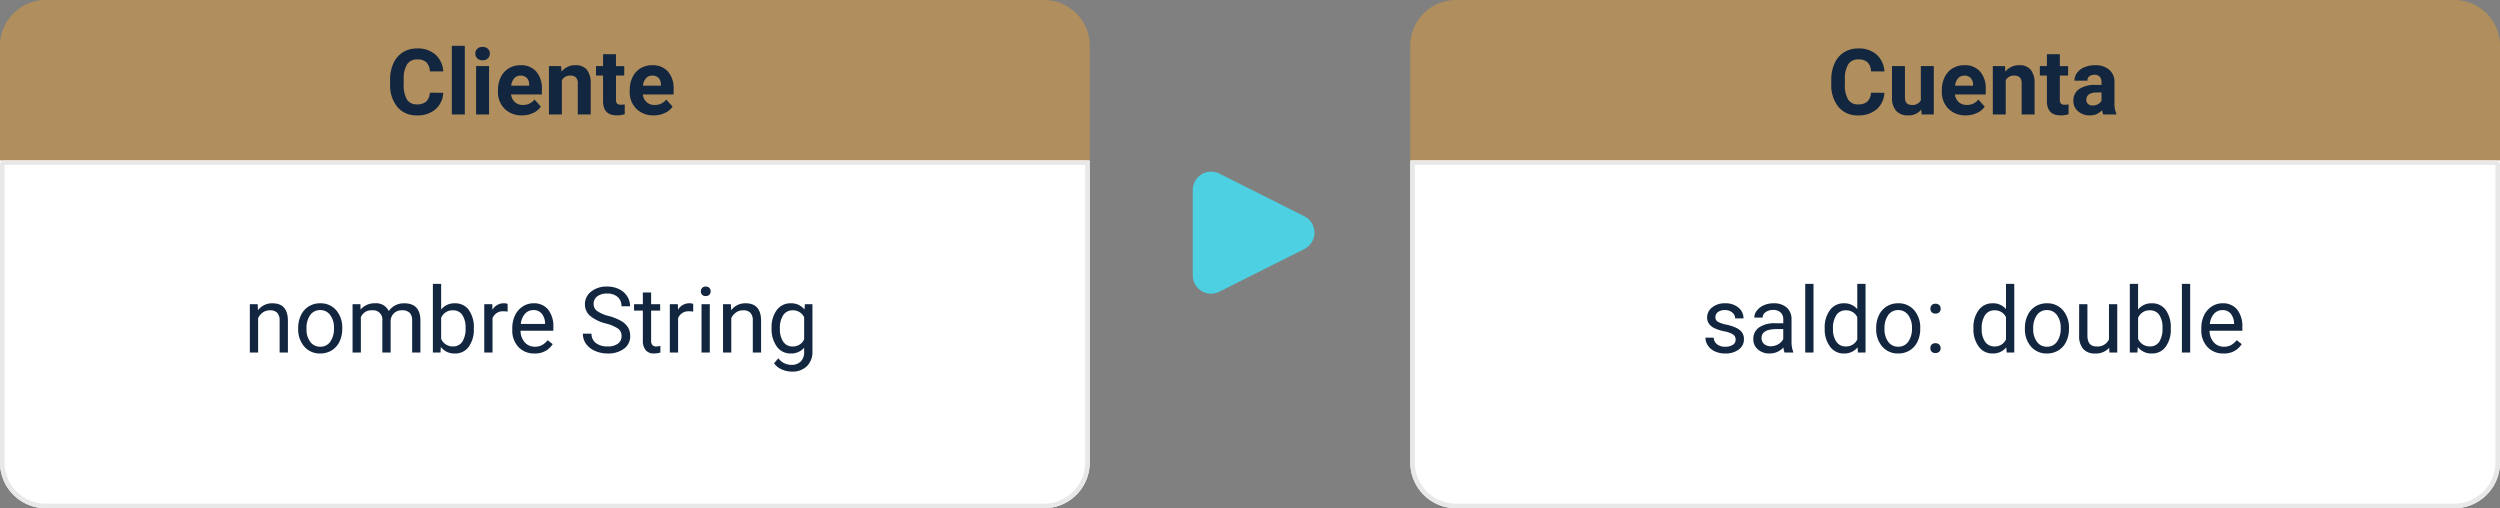 <svg xmlns="http://www.w3.org/2000/svg" width="546" height="111" viewBox="0 0 546 111">
  <rect x="0" y="0" width="546" height="111" fill="#808080" stroke="none"/>
  <g id="Grupo_53827" data-name="Grupo 53827" transform="translate(-223 -1624)">
    <g id="Rectángulo_5216" data-name="Rectángulo 5216" transform="translate(223 1659)" fill="#fff" stroke="#e8e8e8" stroke-width="1">
      <path d="M0,0H238a0,0,0,0,1,0,0V66a10,10,0,0,1-10,10H10A10,10,0,0,1,0,66V0A0,0,0,0,1,0,0Z" stroke="none"/>
      <path d="M1,.5H237a.5.5,0,0,1,.5.5V66a9.5,9.5,0,0,1-9.5,9.5H10A9.5,9.5,0,0,1,.5,66V1A.5.5,0,0,1,1,.5Z" fill="none"/>
    </g>
    <g id="Rectángulo_5217" data-name="Rectángulo 5217" transform="translate(531 1659)" fill="#fff" stroke="#e8e8e8" stroke-width="1">
      <path d="M0,0H238a0,0,0,0,1,0,0V66a10,10,0,0,1-10,10H10A10,10,0,0,1,0,66V0A0,0,0,0,1,0,0Z" stroke="none"/>
      <path d="M1,.5H237a.5.5,0,0,1,.5.5V66a9.5,9.5,0,0,1-9.5,9.5H10A9.5,9.5,0,0,1,.5,66V1A.5.5,0,0,1,1,.5Z" fill="none"/>
    </g>
    <path id="Rectángulo_5218" data-name="Rectángulo 5218" d="M10,0H228a10,10,0,0,1,10,10V35a0,0,0,0,1,0,0H0a0,0,0,0,1,0,0V10A10,10,0,0,1,10,0Z" transform="translate(223 1624)" fill="#ffa726" opacity="0.38"/>
    <path id="Rectángulo_5219" data-name="Rectángulo 5219" d="M10,0H228a10,10,0,0,1,10,10V35a0,0,0,0,1,0,0H0a0,0,0,0,1,0,0V10A10,10,0,0,1,10,0Z" transform="translate(531 1624)" fill="#ffa726" opacity="0.38"/>
    <path id="Trazado_101421" data-name="Trazado 101421" d="M-19.2-4.736A5.031,5.031,0,0,1-20.9-1.123,5.951,5.951,0,0,1-24.927.2a5.351,5.351,0,0,1-4.3-1.841A7.548,7.548,0,0,1-30.8-6.7v-.869a8.523,8.523,0,0,1,.723-3.613,5.416,5.416,0,0,1,2.065-2.4,5.786,5.786,0,0,1,3.12-.835A5.8,5.8,0,0,1-20.923-13.1a5.407,5.407,0,0,1,1.738,3.7h-2.93a2.97,2.97,0,0,0-.767-2,2.839,2.839,0,0,0-2.007-.62,2.489,2.489,0,0,0-2.192,1.05,5.883,5.883,0,0,0-.747,3.257v1.074a6.3,6.3,0,0,0,.7,3.369,2.443,2.443,0,0,0,2.2,1.064,2.892,2.892,0,0,0,2.026-.62,2.8,2.8,0,0,0,.767-1.919ZM-14.487,0h-2.832V-15h2.832Zm5.3,0h-2.832V-10.566h2.832Zm-3-13.3a1.39,1.39,0,0,1,.425-1.045,1.6,1.6,0,0,1,1.157-.41,1.6,1.6,0,0,1,1.152.41,1.382,1.382,0,0,1,.43,1.045,1.386,1.386,0,0,1-.435,1.055,1.6,1.6,0,0,1-1.147.41,1.6,1.6,0,0,1-1.147-.41A1.386,1.386,0,0,1-12.183-13.3ZM-2,.2A5.187,5.187,0,0,1-5.781-1.23a5.068,5.068,0,0,1-1.46-3.8V-5.3a6.383,6.383,0,0,1,.615-2.847,4.515,4.515,0,0,1,1.743-1.934,4.893,4.893,0,0,1,2.573-.679A4.385,4.385,0,0,1,1.1-9.395,5.555,5.555,0,0,1,2.349-5.518v1.152H-4.38a2.622,2.622,0,0,0,.825,1.66,2.5,2.5,0,0,0,1.743.625A3.046,3.046,0,0,0,.737-3.262L2.124-1.709A4.237,4.237,0,0,1,.405-.308,5.639,5.639,0,0,1-2,.2Zm-.322-8.682a1.764,1.764,0,0,0-1.362.569,2.946,2.946,0,0,0-.669,1.628H-.425v-.226A2.1,2.1,0,0,0-.933-7.971,1.819,1.819,0,0,0-2.319-8.486Zm8.867-2.08.088,1.221a3.689,3.689,0,0,1,3.037-1.416,3.066,3.066,0,0,1,2.5.986,4.6,4.6,0,0,1,.84,2.949V0H10.19V-6.773A1.838,1.838,0,0,0,9.8-8.08a1.746,1.746,0,0,0-1.3-.406A1.941,1.941,0,0,0,6.714-7.468V0H3.892V-10.566Zm11.982-2.6v2.6h1.807V-8.5H18.53v5.273a1.259,1.259,0,0,0,.225.84,1.128,1.128,0,0,0,.859.254,4.5,4.5,0,0,0,.83-.068V-.059A5.81,5.81,0,0,1,18.735.2q-2.969,0-3.027-3V-8.5H14.165v-2.07h1.543v-2.6ZM26.772.2A5.187,5.187,0,0,1,22.988-1.23a5.068,5.068,0,0,1-1.46-3.8V-5.3a6.383,6.383,0,0,1,.615-2.847,4.515,4.515,0,0,1,1.743-1.934,4.893,4.893,0,0,1,2.573-.679,4.385,4.385,0,0,1,3.413,1.367,5.555,5.555,0,0,1,1.245,3.877v1.152H24.39a2.622,2.622,0,0,0,.825,1.66,2.5,2.5,0,0,0,1.743.625,3.046,3.046,0,0,0,2.549-1.182l1.387,1.553a4.237,4.237,0,0,1-1.719,1.4A5.639,5.639,0,0,1,26.772.2ZM26.45-8.486a1.764,1.764,0,0,0-1.362.569,2.946,2.946,0,0,0-.669,1.628h3.926v-.226a2.1,2.1,0,0,0-.508-1.457A1.819,1.819,0,0,0,26.45-8.486Z" transform="translate(339 1649)" fill="#12263f"/>
    <path id="Trazado_101422" data-name="Trazado 101422" d="M-59.722-10.566l.059,1.328A3.851,3.851,0,0,1-56.5-10.762q3.35,0,3.379,3.779V0h-1.807V-6.992a2.432,2.432,0,0,0-.522-1.689,2.094,2.094,0,0,0-1.6-.547,2.607,2.607,0,0,0-1.543.469,3.183,3.183,0,0,0-1.035,1.23V0h-1.807V-10.566Zm8.848,5.186a6.241,6.241,0,0,1,.61-2.793,4.553,4.553,0,0,1,1.7-1.914,4.626,4.626,0,0,1,2.485-.674,4.456,4.456,0,0,1,3.491,1.494,5.748,5.748,0,0,1,1.333,3.975v.127A6.3,6.3,0,0,1-41.846-2.4,4.486,4.486,0,0,1-43.535-.488,4.679,4.679,0,0,1-46.06.2,4.445,4.445,0,0,1-49.541-1.3a5.719,5.719,0,0,1-1.333-3.955Zm1.816.215a4.52,4.52,0,0,0,.815,2.822A2.61,2.61,0,0,0-46.06-1.279a2.594,2.594,0,0,0,2.188-1.079,4.943,4.943,0,0,0,.811-3.022A4.513,4.513,0,0,0-43.887-8.2a2.623,2.623,0,0,0-2.192-1.079,2.594,2.594,0,0,0-2.158,1.064A4.906,4.906,0,0,0-49.058-5.166Zm11.768-5.4.049,1.172a3.9,3.9,0,0,1,3.135-1.367,3.021,3.021,0,0,1,3.018,1.7,4,4,0,0,1,1.372-1.23,4.052,4.052,0,0,1,2-.469q3.477,0,3.535,3.682V0h-1.807V-6.973a2.426,2.426,0,0,0-.518-1.694,2.279,2.279,0,0,0-1.738-.562,2.4,2.4,0,0,0-1.67.6,2.436,2.436,0,0,0-.771,1.616V0H-32.5V-6.924a2.016,2.016,0,0,0-2.256-2.3,2.417,2.417,0,0,0-2.432,1.514V0H-39V-10.566Zm24.775,5.4a6.283,6.283,0,0,1-1.113,3.892A3.557,3.557,0,0,1-16.616.2a3.683,3.683,0,0,1-3.1-1.416L-19.8,0h-1.66V-15h1.807v5.6a3.663,3.663,0,0,1,3.018-1.357,3.579,3.579,0,0,1,3.022,1.455,6.471,6.471,0,0,1,1.1,3.984Zm-1.807-.205a4.882,4.882,0,0,0-.713-2.852,2.36,2.36,0,0,0-2.051-1.006,2.652,2.652,0,0,0-2.568,1.66V-3a2.727,2.727,0,0,0,2.588,1.66,2.347,2.347,0,0,0,2.021-1.006A5.192,5.192,0,0,0-14.321-5.371Zm9.189-3.574a5.414,5.414,0,0,0-.889-.068A2.381,2.381,0,0,0-8.433-7.5V0h-1.807V-10.566h1.758l.029,1.221a2.813,2.813,0,0,1,2.52-1.416,1.846,1.846,0,0,1,.8.137ZM.728.2a4.617,4.617,0,0,1-3.5-1.411A5.237,5.237,0,0,1-4.116-4.99v-.332a6.341,6.341,0,0,1,.6-2.808,4.685,4.685,0,0,1,1.68-1.934,4.223,4.223,0,0,1,2.339-.7A3.957,3.957,0,0,1,3.706-9.4,5.877,5.877,0,0,1,4.849-5.518v.752H-2.31A3.756,3.756,0,0,0-1.4-2.241a2.87,2.87,0,0,0,2.222.962A3.147,3.147,0,0,0,2.446-1.67,4.073,4.073,0,0,0,3.608-2.705l1.1.859A4.437,4.437,0,0,1,.728.2ZM.5-9.277a2.41,2.41,0,0,0-1.836.8A3.868,3.868,0,0,0-2.251-6.25H3.042v-.137A3.441,3.441,0,0,0,2.3-8.521,2.269,2.269,0,0,0,.5-9.277ZM16.362-6.338a8.817,8.817,0,0,1-3.511-1.7,3.256,3.256,0,0,1-1.1-2.5A3.439,3.439,0,0,1,13.1-13.315a5.337,5.337,0,0,1,3.491-1.1,5.825,5.825,0,0,1,2.612.566,4.3,4.3,0,0,1,1.777,1.563,4,4,0,0,1,.63,2.178H19.722a2.6,2.6,0,0,0-.82-2.034,3.336,3.336,0,0,0-2.314-.74,3.415,3.415,0,0,0-2.163.611,2.04,2.04,0,0,0-.776,1.7A1.835,1.835,0,0,0,14.385-9.1,7.232,7.232,0,0,0,16.895-8a11.645,11.645,0,0,1,2.773,1.1,4.209,4.209,0,0,1,1.484,1.4,3.577,3.577,0,0,1,.483,1.885A3.322,3.322,0,0,1,20.288-.845,5.746,5.746,0,0,1,16.685.2,6.683,6.683,0,0,1,13.95-.366,4.6,4.6,0,0,1,11.992-1.9,3.754,3.754,0,0,1,11.3-4.121h1.885a2.449,2.449,0,0,0,.952,2.036,4.009,4.009,0,0,0,2.544.747,3.685,3.685,0,0,0,2.275-.605,1.967,1.967,0,0,0,.791-1.65,1.931,1.931,0,0,0-.732-1.616A8.444,8.444,0,0,0,16.362-6.338Zm9.844-6.787v2.559h1.973v1.4H26.206v6.561a1.467,1.467,0,0,0,.264.953,1.11,1.11,0,0,0,.9.318,4.374,4.374,0,0,0,.859-.117V0A5.268,5.268,0,0,1,26.841.2a2.25,2.25,0,0,1-1.826-.732,3.147,3.147,0,0,1-.615-2.08V-9.17H22.476v-1.4H24.4v-2.559ZM35.4-8.945a5.414,5.414,0,0,0-.889-.068A2.381,2.381,0,0,0,32.095-7.5V0H30.288V-10.566h1.758l.029,1.221a2.813,2.813,0,0,1,2.52-1.416,1.846,1.846,0,0,1,.8.137ZM39.019,0H37.212V-10.566h1.807ZM37.065-13.369a1.078,1.078,0,0,1,.269-.742,1.008,1.008,0,0,1,.8-.3,1.024,1.024,0,0,1,.8.3,1.067,1.067,0,0,1,.273.742,1.032,1.032,0,0,1-.273.732,1.043,1.043,0,0,1-.8.293,1.026,1.026,0,0,1-.8-.293A1.043,1.043,0,0,1,37.065-13.369Zm6.553,2.8.059,1.328a3.851,3.851,0,0,1,3.164-1.523q3.35,0,3.379,3.779V0H48.413V-6.992a2.432,2.432,0,0,0-.522-1.689,2.094,2.094,0,0,0-1.6-.547,2.607,2.607,0,0,0-1.543.469,3.183,3.183,0,0,0-1.035,1.23V0H41.909V-10.566Zm8.9,5.2A6.21,6.21,0,0,1,53.657-9.3a3.654,3.654,0,0,1,3.027-1.46A3.635,3.635,0,0,1,59.7-9.395l.088-1.172h1.65V-.254a4.3,4.3,0,0,1-1.216,3.232A4.487,4.487,0,0,1,56.958,4.16a5.435,5.435,0,0,1-2.236-.488,3.85,3.85,0,0,1-1.67-1.338l.938-1.084a3.533,3.533,0,0,0,2.842,1.436,2.768,2.768,0,0,0,2.056-.742,2.837,2.837,0,0,0,.737-2.09v-.908A3.713,3.713,0,0,1,56.665.2a3.609,3.609,0,0,1-3-1.494A6.529,6.529,0,0,1,52.515-5.371Zm1.816.205a4.738,4.738,0,0,0,.732,2.808,2.38,2.38,0,0,0,2.051,1.021,2.646,2.646,0,0,0,2.51-1.553V-7.715a2.677,2.677,0,0,0-2.49-1.514A2.4,2.4,0,0,0,55.073-8.2,5.16,5.16,0,0,0,54.331-5.166Z" transform="translate(339 1701)" fill="#12263f"/>
    <path id="Trazado_101420" data-name="Trazado 101420" d="M-51.934-2.8a1.33,1.33,0,0,0-.552-1.138,5.311,5.311,0,0,0-1.924-.7,9.1,9.1,0,0,1-2.178-.7,3.1,3.1,0,0,1-1.191-.977,2.336,2.336,0,0,1-.386-1.348,2.741,2.741,0,0,1,1.1-2.2,4.291,4.291,0,0,1,2.808-.9,4.415,4.415,0,0,1,2.915.928,2.947,2.947,0,0,1,1.118,2.373h-1.816a1.631,1.631,0,0,0-.63-1.279,2.36,2.36,0,0,0-1.587-.537,2.47,2.47,0,0,0-1.543.43,1.353,1.353,0,0,0-.557,1.123,1.1,1.1,0,0,0,.518.986,6.368,6.368,0,0,0,1.87.635,9.744,9.744,0,0,1,2.192.723A3.2,3.2,0,0,1-50.532-4.37a2.485,2.485,0,0,1,.405,1.44A2.7,2.7,0,0,1-51.26-.659,4.752,4.752,0,0,1-54.2.2a5.321,5.321,0,0,1-2.246-.449,3.653,3.653,0,0,1-1.528-1.255,3.025,3.025,0,0,1-.552-1.743h1.807a1.87,1.87,0,0,0,.728,1.44,2.822,2.822,0,0,0,1.792.532,2.913,2.913,0,0,0,1.646-.415A1.275,1.275,0,0,0-51.934-2.8ZM-41.25,0A3.8,3.8,0,0,1-41.5-1.113,4.031,4.031,0,0,1-44.512.2a3.73,3.73,0,0,1-2.563-.884,2.859,2.859,0,0,1-1-2.241,2.987,2.987,0,0,1,1.255-2.563,5.916,5.916,0,0,1,3.53-.913h1.758v-.83A2.029,2.029,0,0,0-42.1-8.745a2.276,2.276,0,0,0-1.67-.562,2.634,2.634,0,0,0-1.621.488,1.439,1.439,0,0,0-.654,1.182h-1.816A2.493,2.493,0,0,1-47.3-9.165a3.832,3.832,0,0,1,1.523-1.167,5.125,5.125,0,0,1,2.114-.43,4.177,4.177,0,0,1,2.861.913,3.294,3.294,0,0,1,1.074,2.515v4.863a5.946,5.946,0,0,0,.371,2.314V0Zm-3-1.377a3.175,3.175,0,0,0,1.611-.439,2.658,2.658,0,0,0,1.1-1.143V-5.127h-1.416q-3.32,0-3.32,1.943A1.645,1.645,0,0,0-45.7-1.855,2.177,2.177,0,0,0-44.248-1.377ZM-34.932,0h-1.807V-15h1.807Zm2.451-5.371a6.19,6.19,0,0,1,1.152-3.911,3.644,3.644,0,0,1,3.018-1.479,3.665,3.665,0,0,1,2.939,1.27V-15h1.807V0h-1.66l-.088-1.133A3.679,3.679,0,0,1-28.33.2a3.609,3.609,0,0,1-2.993-1.5A6.26,6.26,0,0,1-32.48-5.234Zm1.807.205a4.687,4.687,0,0,0,.742,2.813,2.4,2.4,0,0,0,2.051,1.016,2.636,2.636,0,0,0,2.51-1.543V-7.734a2.656,2.656,0,0,0-2.49-1.494A2.411,2.411,0,0,0-29.932-8.2,5.16,5.16,0,0,0-30.674-5.166Zm9.434-.215a6.241,6.241,0,0,1,.61-2.793,4.553,4.553,0,0,1,1.7-1.914,4.626,4.626,0,0,1,2.485-.674,4.456,4.456,0,0,1,3.491,1.494,5.748,5.748,0,0,1,1.333,3.975v.127A6.3,6.3,0,0,1-12.212-2.4,4.486,4.486,0,0,1-13.9-.488,4.679,4.679,0,0,1-16.426.2,4.445,4.445,0,0,1-19.907-1.3,5.719,5.719,0,0,1-21.24-5.254Zm1.816.215a4.52,4.52,0,0,0,.815,2.822,2.61,2.61,0,0,0,2.183,1.064,2.594,2.594,0,0,0,2.188-1.079,4.943,4.943,0,0,0,.811-3.022A4.513,4.513,0,0,0-14.253-8.2a2.623,2.623,0,0,0-2.192-1.079A2.594,2.594,0,0,0-18.6-8.213,4.906,4.906,0,0,0-19.424-5.166ZM-9.414-.947a1.131,1.131,0,0,1,.278-.781A1.061,1.061,0,0,1-8.3-2.041a1.092,1.092,0,0,1,.845.313,1.109,1.109,0,0,1,.288.781A1.048,1.048,0,0,1-7.456-.2a1.112,1.112,0,0,1-.845.3,1.079,1.079,0,0,1-.835-.3A1.069,1.069,0,0,1-9.414-.947ZM-9.4-9.57a1.131,1.131,0,0,1,.278-.781,1.061,1.061,0,0,1,.835-.312,1.092,1.092,0,0,1,.845.313,1.109,1.109,0,0,1,.288.781,1.048,1.048,0,0,1-.288.752,1.112,1.112,0,0,1-.845.3,1.079,1.079,0,0,1-.835-.3A1.069,1.069,0,0,1-9.4-9.57ZM0-5.371A6.19,6.19,0,0,1,1.152-9.282,3.644,3.644,0,0,1,4.17-10.762a3.665,3.665,0,0,1,2.939,1.27V-15H8.916V0H7.256L7.168-1.133A3.679,3.679,0,0,1,4.15.2a3.609,3.609,0,0,1-2.993-1.5A6.26,6.26,0,0,1,0-5.234Zm1.807.205a4.687,4.687,0,0,0,.742,2.813A2.4,2.4,0,0,0,4.6-1.338a2.636,2.636,0,0,0,2.51-1.543V-7.734a2.656,2.656,0,0,0-2.49-1.494A2.411,2.411,0,0,0,2.549-8.2,5.16,5.16,0,0,0,1.807-5.166Zm9.434-.215a6.241,6.241,0,0,1,.61-2.793,4.553,4.553,0,0,1,1.7-1.914,4.626,4.626,0,0,1,2.485-.674,4.456,4.456,0,0,1,3.491,1.494,5.748,5.748,0,0,1,1.333,3.975v.127A6.3,6.3,0,0,1,20.269-2.4,4.486,4.486,0,0,1,18.579-.488,4.679,4.679,0,0,1,16.055.2,4.445,4.445,0,0,1,12.573-1.3,5.719,5.719,0,0,1,11.24-5.254Zm1.816.215a4.52,4.52,0,0,0,.815,2.822,2.61,2.61,0,0,0,2.183,1.064,2.594,2.594,0,0,0,2.188-1.079,4.943,4.943,0,0,0,.811-3.022A4.513,4.513,0,0,0,18.228-8.2a2.623,2.623,0,0,0-2.192-1.079,2.594,2.594,0,0,0-2.158,1.064A4.906,4.906,0,0,0,13.057-5.166ZM29.648-1.045A3.837,3.837,0,0,1,26.553.2a3.285,3.285,0,0,1-2.573-.981,4.248,4.248,0,0,1-.894-2.905v-6.875h1.807V-3.74q0,2.4,1.953,2.4A2.7,2.7,0,0,0,29.6-2.881v-7.686h1.807V0H29.688ZM43.1-5.166a6.283,6.283,0,0,1-1.113,3.892A3.557,3.557,0,0,1,38.994.2a3.683,3.683,0,0,1-3.1-1.416L35.811,0H34.15V-15h1.807v5.6a3.663,3.663,0,0,1,3.018-1.357A3.579,3.579,0,0,1,42-9.307a6.471,6.471,0,0,1,1.1,3.984Zm-1.807-.205a4.882,4.882,0,0,0-.713-2.852,2.36,2.36,0,0,0-2.051-1.006,2.652,2.652,0,0,0-2.568,1.66V-3a2.727,2.727,0,0,0,2.588,1.66,2.347,2.347,0,0,0,2.021-1.006A5.192,5.192,0,0,0,41.289-5.371ZM47.334,0H45.527V-15h1.807Zm7.275.2a4.617,4.617,0,0,1-3.5-1.411A5.237,5.237,0,0,1,49.766-4.99v-.332a6.341,6.341,0,0,1,.6-2.808,4.685,4.685,0,0,1,1.68-1.934,4.223,4.223,0,0,1,2.339-.7,3.957,3.957,0,0,1,3.2,1.357A5.877,5.877,0,0,1,58.73-5.518v.752H51.572a3.756,3.756,0,0,0,.913,2.524,2.87,2.87,0,0,0,2.222.962,3.147,3.147,0,0,0,1.621-.391A4.073,4.073,0,0,0,57.49-2.705l1.1.859A4.437,4.437,0,0,1,54.609.2Zm-.225-9.473a2.41,2.41,0,0,0-1.836.8,3.868,3.868,0,0,0-.918,2.231h5.293v-.137a3.441,3.441,0,0,0-.742-2.134A2.269,2.269,0,0,0,54.385-9.277Z" transform="translate(654 1701)" fill="#12263f"/>
    <path id="Trazado_101419" data-name="Trazado 101419" d="M-19.453-4.736a5.031,5.031,0,0,1-1.694,3.613A5.951,5.951,0,0,1-25.176.2a5.351,5.351,0,0,1-4.3-1.841A7.548,7.548,0,0,1-31.045-6.7v-.869a8.523,8.523,0,0,1,.723-3.613,5.416,5.416,0,0,1,2.065-2.4,5.786,5.786,0,0,1,3.12-.835A5.8,5.8,0,0,1-21.172-13.1a5.407,5.407,0,0,1,1.738,3.7h-2.93a2.97,2.97,0,0,0-.767-2,2.839,2.839,0,0,0-2.007-.62,2.489,2.489,0,0,0-2.192,1.05,5.883,5.883,0,0,0-.747,3.257v1.074a6.3,6.3,0,0,0,.7,3.369,2.443,2.443,0,0,0,2.2,1.064,2.892,2.892,0,0,0,2.026-.62,2.8,2.8,0,0,0,.767-1.919Zm8.066,3.662A3.539,3.539,0,0,1-14.277.2,3.338,3.338,0,0,1-16.87-.781a4.169,4.169,0,0,1-.913-2.861v-6.924h2.822v6.834q0,1.652,1.5,1.652a2.038,2.038,0,0,0,1.973-1v-7.489h2.832V0h-2.656ZM-1.66.2A5.187,5.187,0,0,1-5.444-1.23a5.068,5.068,0,0,1-1.46-3.8V-5.3a6.383,6.383,0,0,1,.615-2.847,4.515,4.515,0,0,1,1.743-1.934,4.893,4.893,0,0,1,2.573-.679A4.385,4.385,0,0,1,1.44-9.395,5.555,5.555,0,0,1,2.686-5.518v1.152H-4.043a2.622,2.622,0,0,0,.825,1.66,2.5,2.5,0,0,0,1.743.625A3.046,3.046,0,0,0,1.074-3.262L2.461-1.709A4.237,4.237,0,0,1,.742-.308,5.639,5.639,0,0,1-1.66.2Zm-.322-8.682a1.764,1.764,0,0,0-1.362.569,2.946,2.946,0,0,0-.669,1.628H-.088v-.226A2.1,2.1,0,0,0-.6-7.971,1.819,1.819,0,0,0-1.982-8.486Zm8.867-2.08.088,1.221a3.689,3.689,0,0,1,3.037-1.416,3.066,3.066,0,0,1,2.5.986,4.6,4.6,0,0,1,.84,2.949V0H10.527V-6.773a1.838,1.838,0,0,0-.391-1.307,1.746,1.746,0,0,0-1.3-.406A1.941,1.941,0,0,0,7.051-7.468V0H4.229V-10.566Zm11.982-2.6v2.6h1.807V-8.5H18.867v5.273a1.259,1.259,0,0,0,.225.84,1.128,1.128,0,0,0,.859.254,4.5,4.5,0,0,0,.83-.068V-.059A5.81,5.81,0,0,1,19.072.2q-2.969,0-3.027-3V-8.5H14.5v-2.07h1.543v-2.6ZM28.369,0a3.134,3.134,0,0,1-.283-.947A3.415,3.415,0,0,1,25.42.2a3.752,3.752,0,0,1-2.573-.9,2.89,2.89,0,0,1-1.021-2.266,2.986,2.986,0,0,1,1.245-2.578,6.144,6.144,0,0,1,3.6-.908h1.3v-.605a1.741,1.741,0,0,0-.376-1.172,1.479,1.479,0,0,0-1.187-.439,1.682,1.682,0,0,0-1.118.342,1.161,1.161,0,0,0-.405.938H22.061a2.835,2.835,0,0,1,.566-1.7,3.744,3.744,0,0,1,1.6-1.226,5.837,5.837,0,0,1,2.324-.444,4.611,4.611,0,0,1,3.1.981A3.433,3.433,0,0,1,30.8-7.021v4.58a5.052,5.052,0,0,0,.42,2.275V0ZM26.035-1.963a2.431,2.431,0,0,0,1.152-.278,1.828,1.828,0,0,0,.781-.747V-4.8H26.914q-2.119,0-2.256,1.465l-.01.166a1.13,1.13,0,0,0,.371.869A1.441,1.441,0,0,0,26.035-1.963Z" transform="translate(654 1649)" fill="#12263f"/>
    <path id="Polígono_4" data-name="Polígono 4" d="M12.236,7.122a4,4,0,0,1,7.15,0l9.327,18.583A4,4,0,0,1,25.138,31.5H6.483a4,4,0,0,1-3.575-5.794Z" transform="translate(515 1659) rotate(90)" fill="#4dd0e1"/>
  </g>
</svg>
